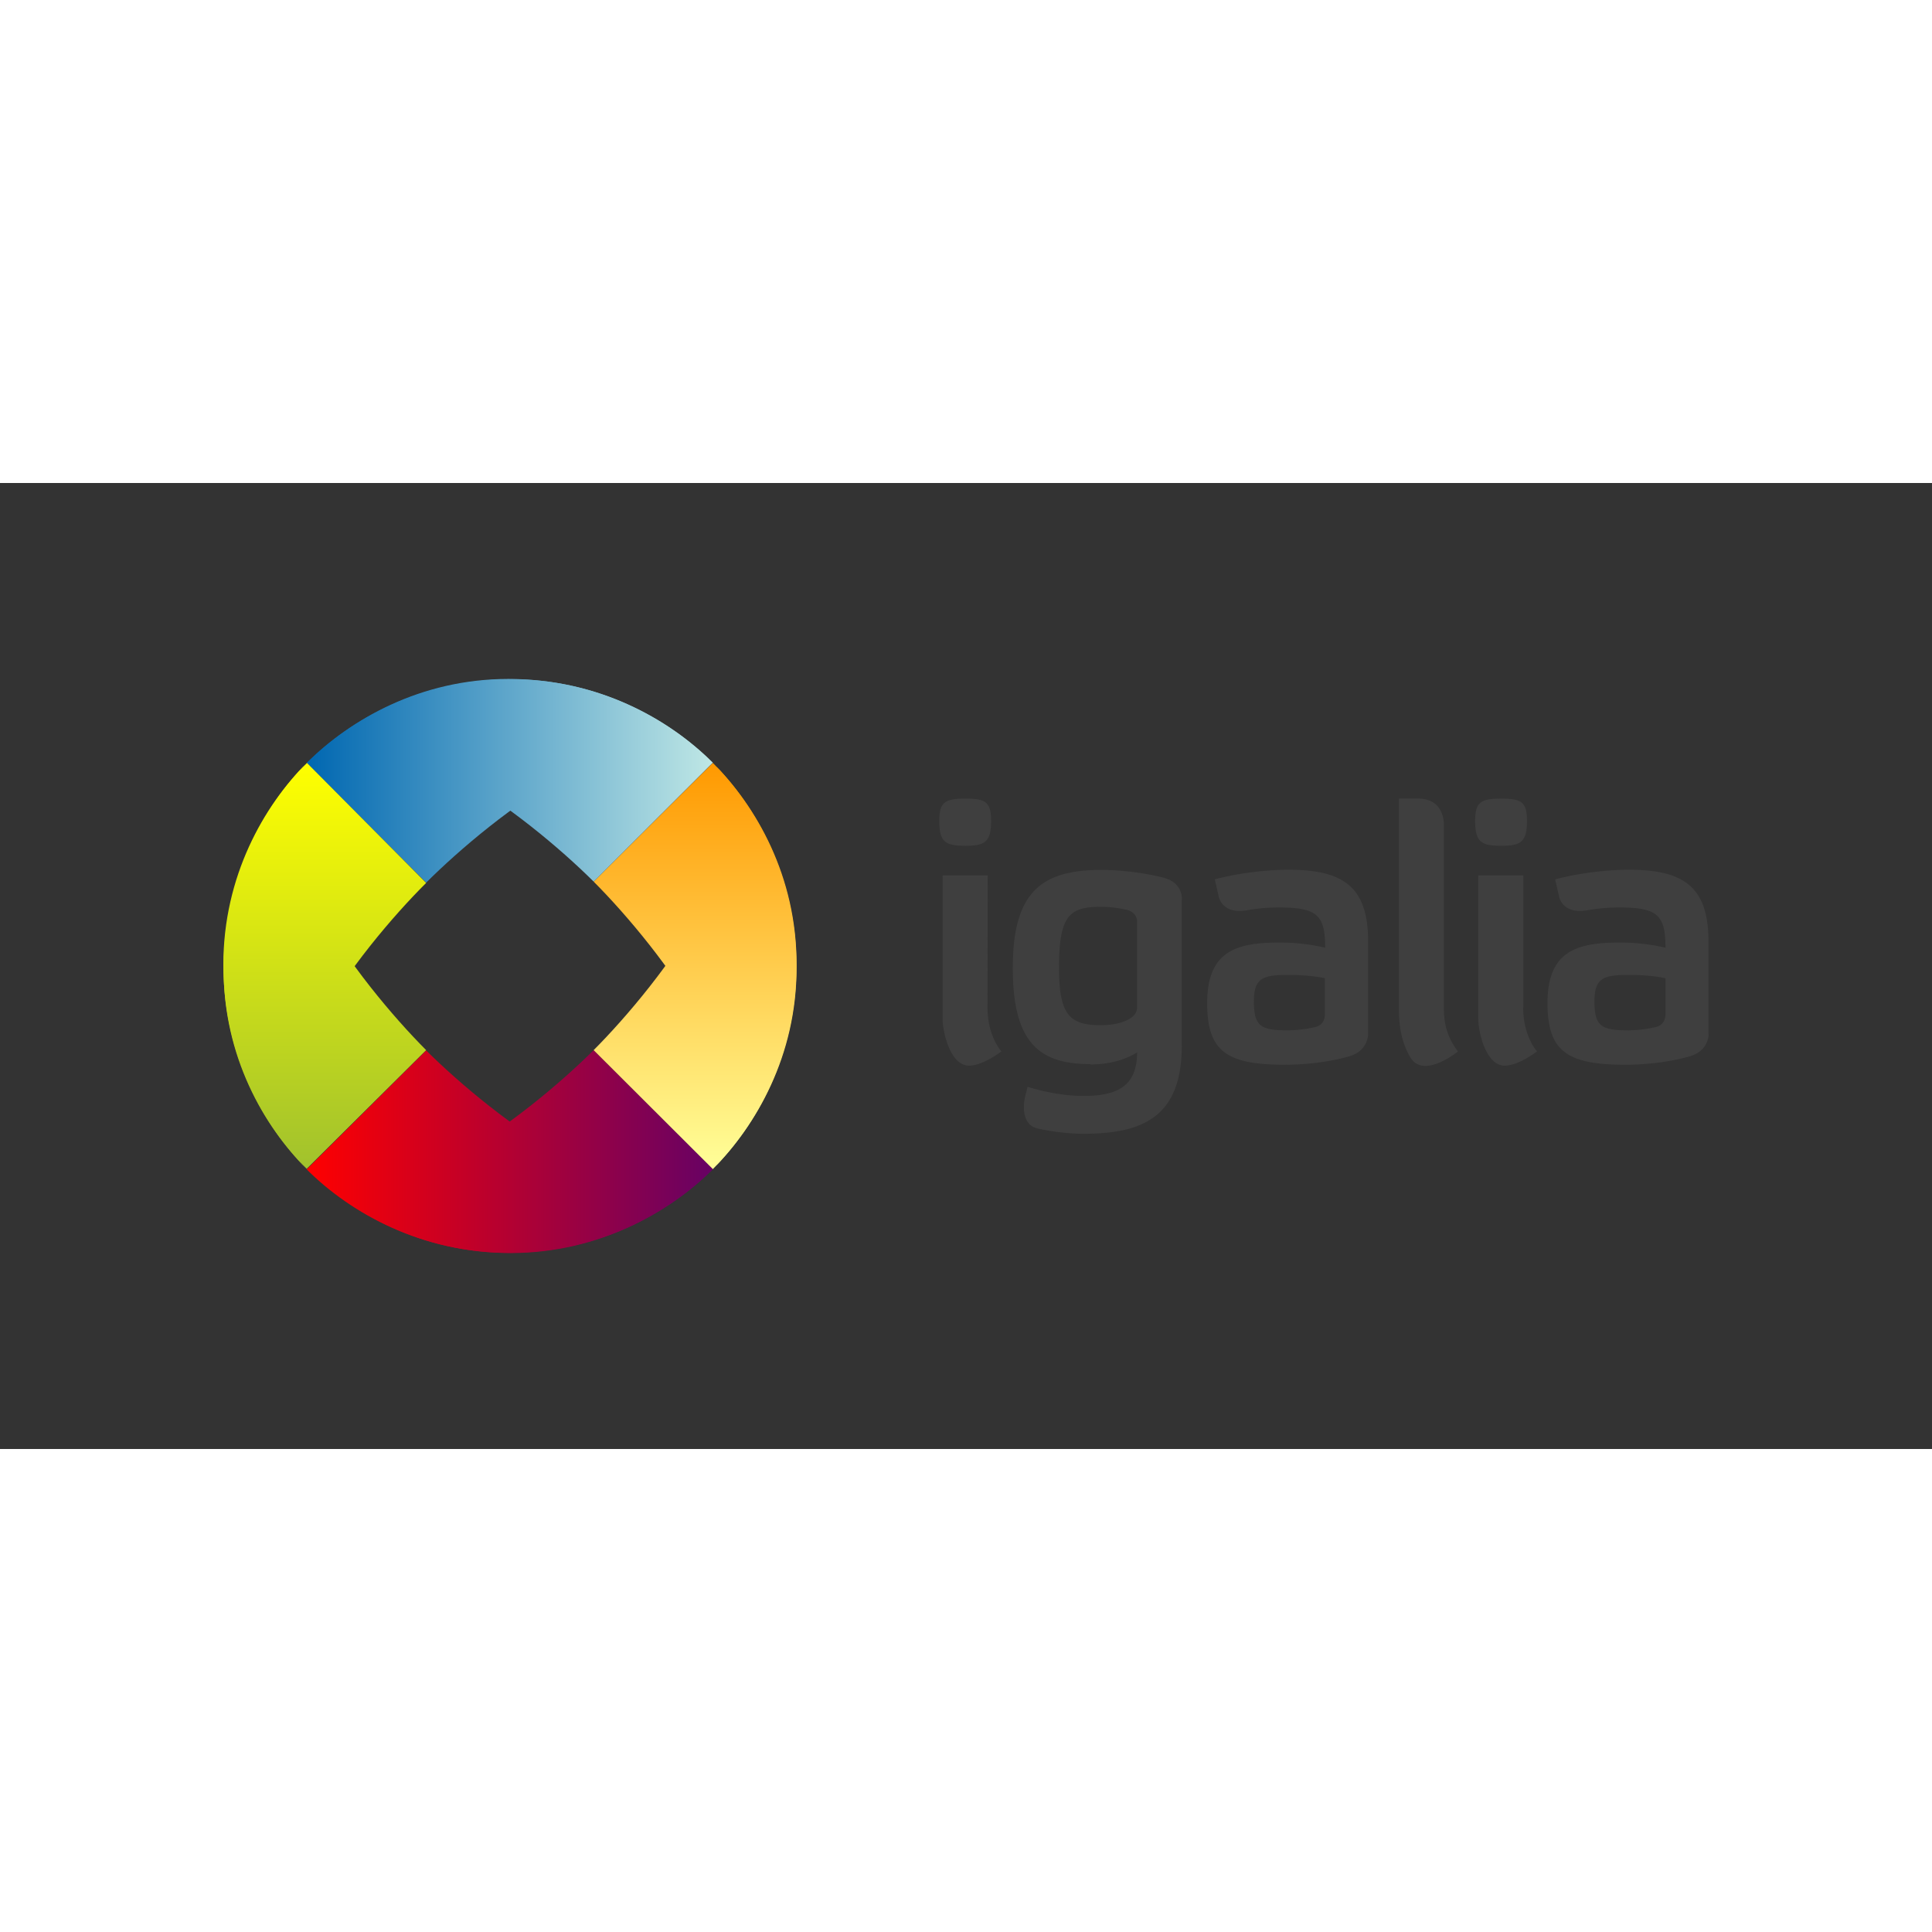<svg xmlns="http://www.w3.org/2000/svg" xmlns:xlink="http://www.w3.org/1999/xlink" viewBox="0 0 120 60" height="1em" width="1em">
  <rect x="0" y="0" width="120" height="60" fill="#333333" stroke="none"/>
  <defs>
    <linearGradient x1="15.184" y1="41.522" x2="40.413" y2="41.522" id="b" xlink:href="#a">
      <stop stop-color="red" offset="0%"/>
      <stop stop-color="#670164" offset="100%"/>
    </linearGradient>
    <linearGradient x1="15.184" y1="41.527" x2="40.413" y2="41.527" id="c" xlink:href="#a">
      <stop stop-color="red" offset="0%"/>
      <stop stop-color="#670164" offset="100%"/>
    </linearGradient>
    <linearGradient x1="39.313" y1="42.605" x2="39.313" y2="17.374" id="d" xlink:href="#a">
      <stop stop-color="#ff9" offset="0%"/>
      <stop stop-color="#f90" offset="100%"/>
    </linearGradient>
    <linearGradient x1="39.317" y1="42.605" x2="39.317" y2="17.374" id="e" xlink:href="#a">
      <stop stop-color="#ff9" offset="0%"/>
      <stop stop-color="#f90" offset="100%"/>
    </linearGradient>
    <linearGradient x1="40.409" y1="18.493" x2="15.18" y2="18.493" id="f" xlink:href="#a">
      <stop stop-color="#bfe7e5" offset="0%"/>
      <stop stop-color="#0067b1" offset="100%"/>
    </linearGradient>
    <linearGradient x1="40.409" y1="18.457" x2="15.18" y2="18.457" id="g" xlink:href="#a">
      <stop stop-color="#bfe7e5" offset="0%"/>
      <stop stop-color="#0067b1" offset="100%"/>
    </linearGradient>
    <linearGradient x1="16.299" y1="17.376" x2="16.299" y2="42.606" id="h" xlink:href="#a">
      <stop stop-color="#ff0" offset="0%"/>
      <stop stop-color="#a1c22d" offset="100%"/>
    </linearGradient>
    <linearGradient x1="16.295" y1="17.376" x2="16.295" y2="42.606" id="i" xlink:href="#a">
      <stop stop-color="#ff0" offset="0%"/>
      <stop stop-color="#a1c22d" offset="100%"/>
    </linearGradient>
    <linearGradient id="a" gradientUnits="userSpaceOnUse"/>
  </defs>
  <g transform="translate(3.872)" style="fill-rule:evenodd">
    <path d="M57.688 20.978c0 1.332-.4 1.555-1.596 1.555-1.235 0-1.624-.222-1.624-1.555 0-1.194.4-1.374 1.624-1.374 1.208 0 1.596.18 1.596 1.374zm-.222 11.617c0 1.777.86 2.707.86 2.707s-1.138.888-2.013.888c-1.152 0-1.638-2.068-1.638-2.915v-8.9h2.8zm33.506-11.617c0 1.332-.4 1.555-1.596 1.555-1.235 0-1.624-.222-1.624-1.555 0-1.194.4-1.374 1.624-1.374 1.208 0 1.596.18 1.596 1.374zm-.236 11.617c0 1.777.86 2.707.86 2.707s-1.138.888-2.013.888c-1.152 0-1.638-2.068-1.638-2.915v-8.9h2.8v8.23zM63.85 36.093c-3.15 0-4.816-1.305-4.816-5.968 0-4.678 1.735-6.093 5.5-6.093 1.22 0 2.693.18 3.872.486 1.22.32 1.124 1.332 1.124 1.332v9.1c0 4.483-2.498 5.47-6.12 5.47-.874 0-1.957-.125-2.86-.333-1.18-.3-.75-1.985-.75-1.985l.153-.6c1.055.333 2.36.57 3.442.57 2.1 0 3.36-.583 3.36-2.707-.638.4-1.6.75-2.915.75zm2.9-8.855s.056-.57-.68-.736a7.38 7.38 0 0 0-1.527-.18c-1.985 0-2.637.514-2.637 3.775 0 2.86.6 3.58 2.568 3.58 1.235 0 2.276-.4 2.276-1.083zm19.06-5.94V32.6c0 1.097.25 1.874.874 2.707 0 0-2.15 1.763-2.97.347-.444-.763-.694-1.68-.694-2.93V19.6h1.152c1.763-.014 1.638 1.707 1.638 1.707zm16.446 12.962s0 1.013-1.166 1.346c-1.277.375-2.804.527-4 .527-3.623 0-4.844-.833-4.844-3.83 0-3.234 1.818-3.76 4.497-3.76a12.34 12.34 0 0 1 2.832.32c0-2-.472-2.498-2.86-2.498a11.29 11.29 0 0 0-1.957.167c-1.624.3-1.8-.874-1.8-.874l-.236-1.04c.625-.167 1.388-.32 2.207-.43.763-.1 1.568-.167 2.36-.167 3.4 0 4.955 1.04 4.955 4.455v5.788zm-2.68-1.194v-2.304c-.625-.14-1.444-.208-2.276-.208-1.568 0-2.138.18-2.138 1.638 0 1.555.43 1.804 2.1 1.804a7.79 7.79 0 0 0 1.721-.208c.597-.14.583-.722.583-.722zM81.103 34.26s0 1.013-1.166 1.346c-1.277.375-2.804.527-4 .527-3.623 0-4.83-.833-4.83-3.83 0-3.234 1.818-3.76 4.497-3.76a12.34 12.34 0 0 1 2.832.32c0-2-.472-2.498-2.86-2.498a11.29 11.29 0 0 0-1.957.167c-1.624.3-1.8-.874-1.8-.874l-.236-1.04c.625-.167 1.388-.32 2.207-.43.763-.1 1.568-.167 2.36-.167 3.4 0 4.955 1.04 4.955 4.455zm-2.68-1.194v-2.304c-.625-.14-1.444-.208-2.276-.208-1.568 0-2.138.18-2.138 1.638 0 1.555.43 1.804 2.1 1.804a7.79 7.79 0 0 0 1.721-.208c.597-.14.583-.722.583-.722z" fill="#3f3f3f"/>
    <path style="mix-blend-mode:multiply" d="M15.177 42.597c4.177 4.177 13.7-3.274 17.823-7.37l7.42 7.387c-2.774 2.774-7.2 5.2-12.7 5.2-5.516 0-9.855-2.548-12.532-5.226z" fill="url(#b)"/>
    <path style="mix-blend-mode:multiply" d="M40.42 42.613c-4.177 4.177-13.7-3.274-17.823-7.37l-7.42 7.387c2.774 2.774 7.2 5.2 12.7 5.2 5.516-.016 9.855-2.565 12.532-5.226z" fill="url(#c)"/>
    <path style="mix-blend-mode:multiply" d="M40.403 42.613C44.58 38.435 37.097 28.87 33 24.758l7.403-7.37c2.774 2.774 5.2 7.2 5.2 12.7.016 5.5-2.532 9.84-5.2 12.516z" fill="url(#d)"/>
    <path style="mix-blend-mode:multiply" d="M40.403 17.37C44.58 21.548 37.097 31.113 33 35.226l7.403 7.387c2.774-2.774 5.2-7.2 5.2-12.7.016-5.516-2.532-9.855-5.2-12.532z" fill="url(#e)"/>
    <path style="mix-blend-mode:multiply" d="M40.403 17.387c-4.177-4.177-13.7 3.34-17.806 7.435l-7.42-7.435c2.774-2.774 7.2-5.2 12.7-5.2s9.855 2.532 12.516 5.2z" fill="url(#f)"/>
    <path style="mix-blend-mode:multiply" d="M15.177 17.387c4.177-4.177 13.7 3.274 17.823 7.37l7.403-7.387c-2.774-2.774-7.2-5.2-12.7-5.2s-9.84 2.548-12.516 5.226z" fill="url(#g)"/>
    <path style="mix-blend-mode:multiply" d="M15.194 17.37c-4.177 4.177 3.306 13.742 7.403 17.855l-7.42 7.37C12.403 39.823 10 35.42 10 29.92s2.516-9.87 5.194-12.548z" fill="url(#h)"/>
    <path style="mix-blend-mode:multiply" d="M15.177 42.613C11 38.435 18.484 28.935 22.597 24.84l-7.403-7.452c-2.774 2.774-5.177 7.242-5.177 12.758-.016 5.484 2.5 9.8 5.16 12.468z" fill="url(#i)"/>
  </g>
</svg>
